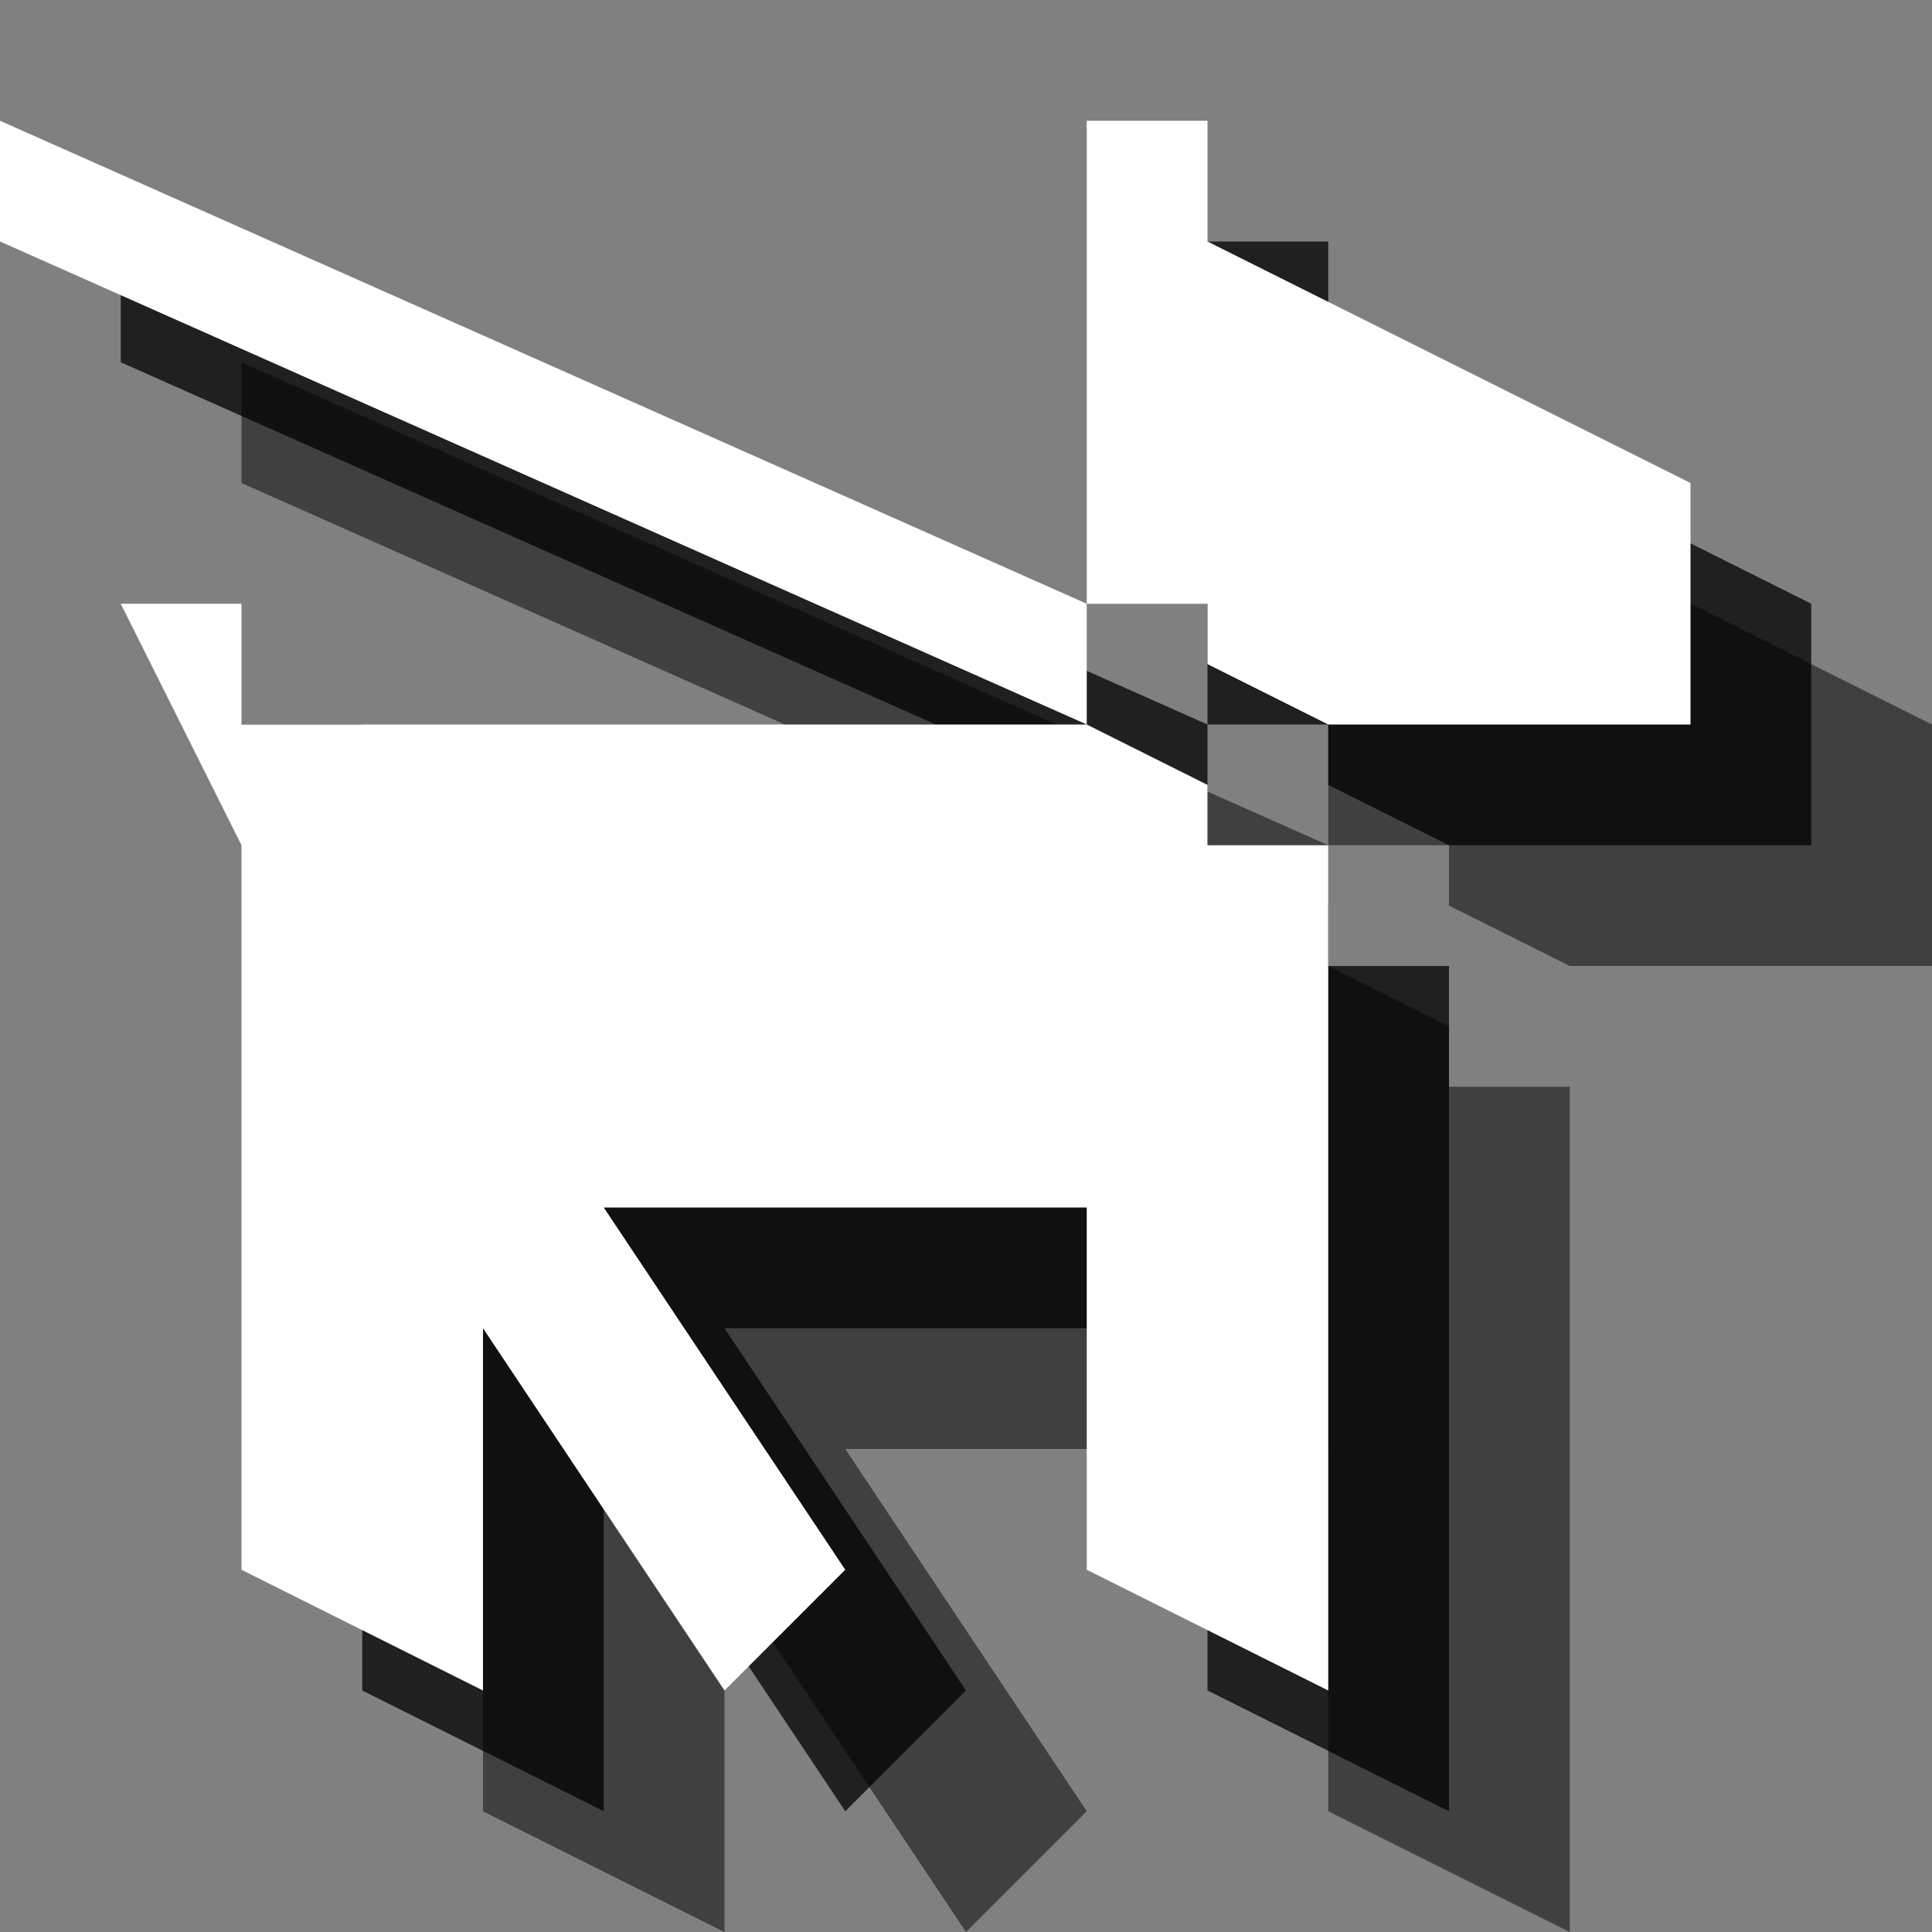 <?xml version="1.0" encoding="utf-8"?>
<!-- Generator: Adobe Illustrator 18.1.1, SVG Export Plug-In . SVG Version: 6.00 Build 0)  -->
<svg version="1.1" id="Icons" xmlns="http://www.w3.org/2000/svg" xmlns:xlink="http://www.w3.org/1999/xlink" x="0px" y="0px"
	 viewBox="0 0 16 16" enable-background="new 0 0 16 16" xml:space="preserve">
<rect x="0" y="0" width="16" height="16" fill="#808080" stroke="none"/>
<g opacity="0.5">
	<polygon points="12,9 12,8.5 11,8 4,8 4,7 3,7 4,9 4,15 6,16 6,15 6,13 8,16 9,15 7,12 11,12 11,15 13,16 13,15 13,9 	"/>
	<polygon points="12,4 12,3 11,3 11,7 12,7 12,7.5 13,8 16,8 16,6 	"/>
	<polygon points="2,3 11,7 11,8 2,4 	"/>
</g>
<g opacity="0.75">
	<polygon points="11,8 11,7.5 10,7 3,7 3,6 2,6 3,8 3,14 5,15 5,14 5,12 7,15 8,14 6,11 10,11 10,14 12,15 12,14 12,8 	"/>
	<polygon points="11,3 11,2 10,2 10,6 11,6 11,6.5 12,7 15,7 15,5 	"/>
	<polygon points="1,2 10,6 10,7 1,3 	"/>
</g>
<g>
	<polygon fill="#FFFFFF" points="10,7 10,6.5 9,6 2,6 2,5 1,5 2,7 2,13 4,14 4,13 4,11 6,14 7,13 5,10 9,10 9,13 11,14 11,13 11,7 	
		"/>
	<polygon fill="#FFFFFF" points="10,2 10,1 9,1 9,5 10,5 10,5.5 11,6 14,6 14,4 	"/>
	<polygon fill="#FFFFFF" points="0,1 9,5 9,6 0,2 	"/>
</g>
</svg>
